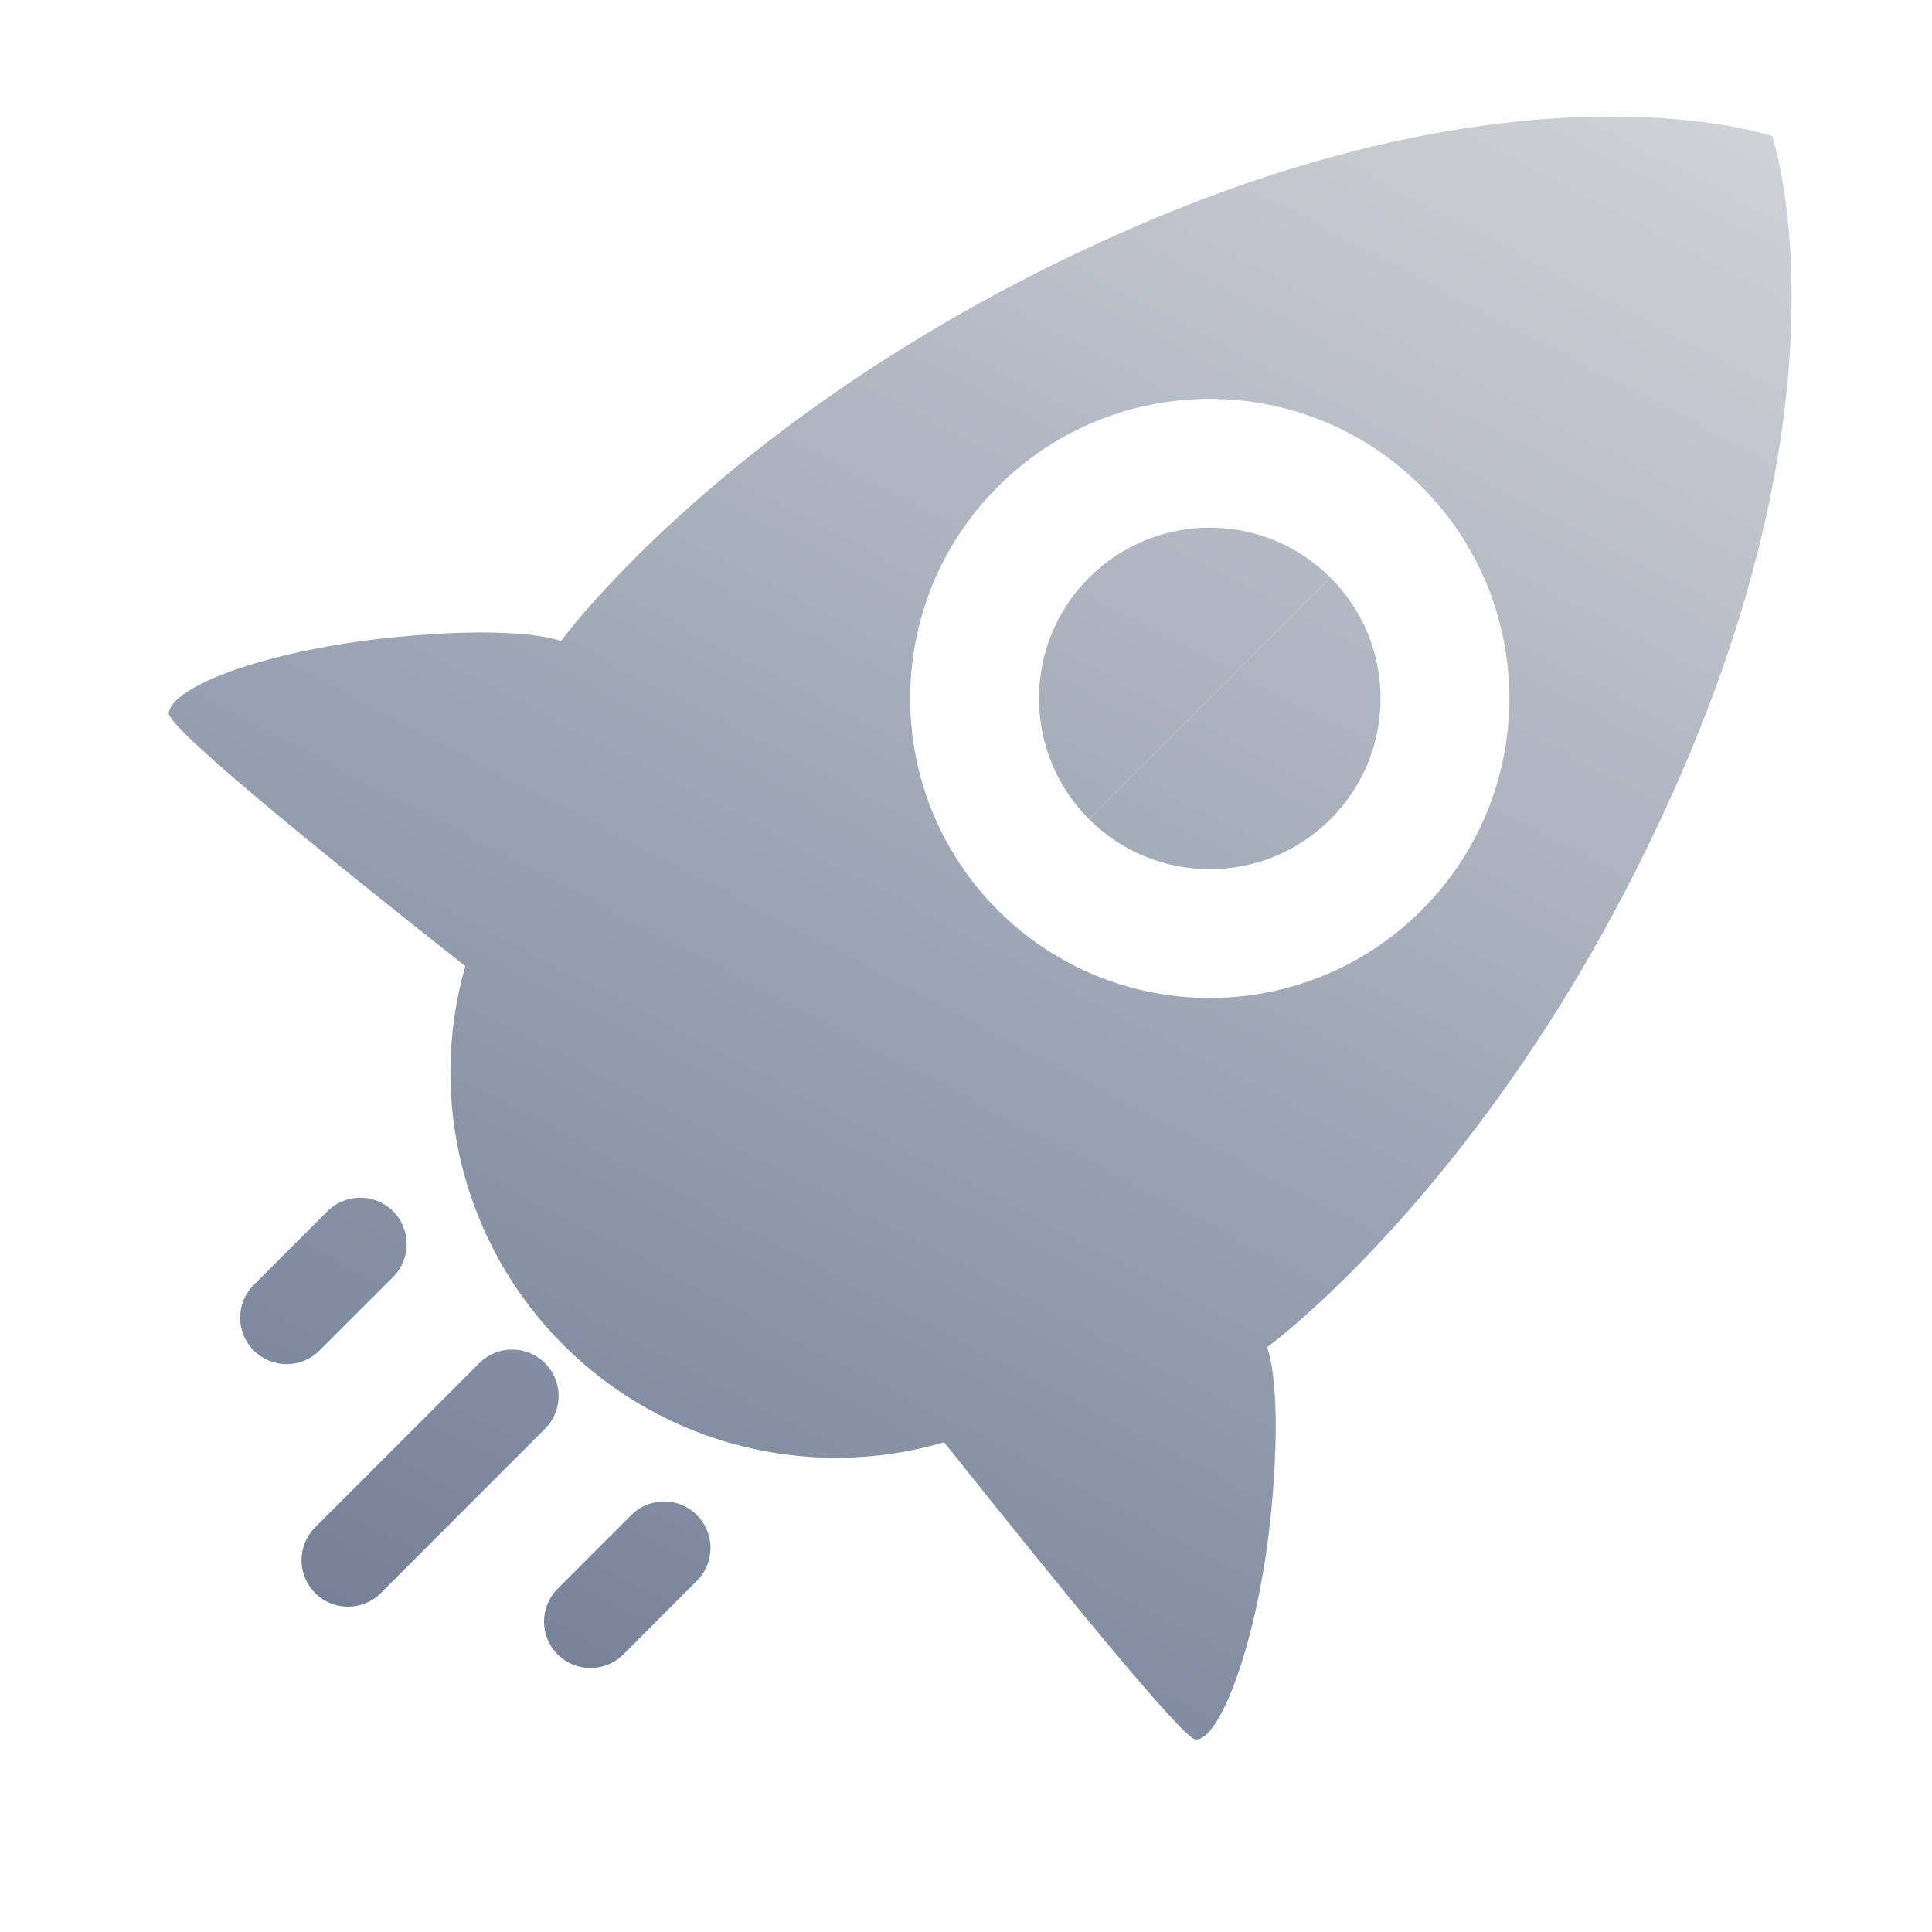 <svg width="25" height="25" viewBox="0 0 25 25" fill="none" xmlns="http://www.w3.org/2000/svg">
<path d="M22.931 1.761L18.395 6.297C16.881 4.783 14.427 4.783 12.913 6.297C11.399 7.81 11.399 10.265 12.913 11.779C14.427 13.292 16.881 13.292 18.395 11.779C19.909 10.265 19.909 7.81 18.395 6.297L22.931 1.761C22.931 1.761 23.993 4.843 21.762 9.996C19.53 15.15 16.396 17.434 16.396 17.434C16.396 17.434 16.608 17.913 16.449 19.559C16.29 21.206 15.784 22.543 15.466 22.508C15.302 22.49 13.715 20.543 12.217 18.663C10.48 19.172 8.586 18.7 7.289 17.403C5.999 16.113 5.525 14.232 6.021 12.502C4.125 11.005 2.162 9.408 2.184 9.226C2.225 8.874 3.485 8.402 5.132 8.243C6.779 8.084 7.258 8.296 7.258 8.296C7.258 8.296 9.542 5.161 14.696 2.93C19.849 0.699 22.931 1.761 22.931 1.761Z" fill="url(#paint0_linear)"/>
<path d="M14.092 7.475C14.955 6.612 16.354 6.612 17.217 7.475L14.092 10.6C13.229 9.737 13.229 8.338 14.092 7.475Z" fill="url(#paint1_linear)"/>
<path d="M17.217 10.6C16.354 11.463 14.955 11.463 14.092 10.6L17.217 7.475C18.08 8.338 18.08 9.737 17.217 10.6Z" fill="url(#paint2_linear)"/>
<path d="M5.087 15.674C4.852 15.439 4.471 15.439 4.237 15.674L3.284 16.626C3.049 16.861 3.049 17.241 3.284 17.476C3.519 17.711 3.899 17.711 4.134 17.476L5.087 16.524C5.321 16.289 5.321 15.908 5.087 15.674Z" fill="url(#paint3_linear)"/>
<path d="M6.202 17.639C6.437 17.405 6.818 17.405 7.052 17.639C7.287 17.874 7.287 18.255 7.052 18.489L4.928 20.614C4.693 20.849 4.312 20.849 4.078 20.614C3.843 20.379 3.843 19.999 4.078 19.764L6.202 17.639Z" fill="url(#paint4_linear)"/>
<path d="M9.018 19.605C8.784 19.37 8.403 19.37 8.168 19.605L7.216 20.558C6.981 20.793 6.981 21.173 7.216 21.408C7.45 21.643 7.831 21.643 8.066 21.408L9.018 20.455C9.253 20.221 9.253 19.84 9.018 19.605Z" fill="url(#paint5_linear)"/>
<defs>
<linearGradient id="paint0_linear" x1="2.184" y1="22.509" x2="15.35" y2="-2.6" gradientUnits="userSpaceOnUse">
<stop stop-color="#6B7991"/>
<stop offset="1" stop-color="#D0D3D8"/>
</linearGradient>
<linearGradient id="paint1_linear" x1="2.184" y1="22.509" x2="15.35" y2="-2.6" gradientUnits="userSpaceOnUse">
<stop stop-color="#6B7991"/>
<stop offset="1" stop-color="#D0D3D8"/>
</linearGradient>
<linearGradient id="paint2_linear" x1="2.184" y1="22.509" x2="15.35" y2="-2.6" gradientUnits="userSpaceOnUse">
<stop stop-color="#6B7991"/>
<stop offset="1" stop-color="#D0D3D8"/>
</linearGradient>
<linearGradient id="paint3_linear" x1="2.184" y1="22.509" x2="15.35" y2="-2.6" gradientUnits="userSpaceOnUse">
<stop stop-color="#6B7991"/>
<stop offset="1" stop-color="#D0D3D8"/>
</linearGradient>
<linearGradient id="paint4_linear" x1="2.184" y1="22.509" x2="15.35" y2="-2.6" gradientUnits="userSpaceOnUse">
<stop stop-color="#6B7991"/>
<stop offset="1" stop-color="#D0D3D8"/>
</linearGradient>
<linearGradient id="paint5_linear" x1="2.184" y1="22.509" x2="15.35" y2="-2.6" gradientUnits="userSpaceOnUse">
<stop stop-color="#6B7991"/>
<stop offset="1" stop-color="#D0D3D8"/>
</linearGradient>
</defs>
</svg>
